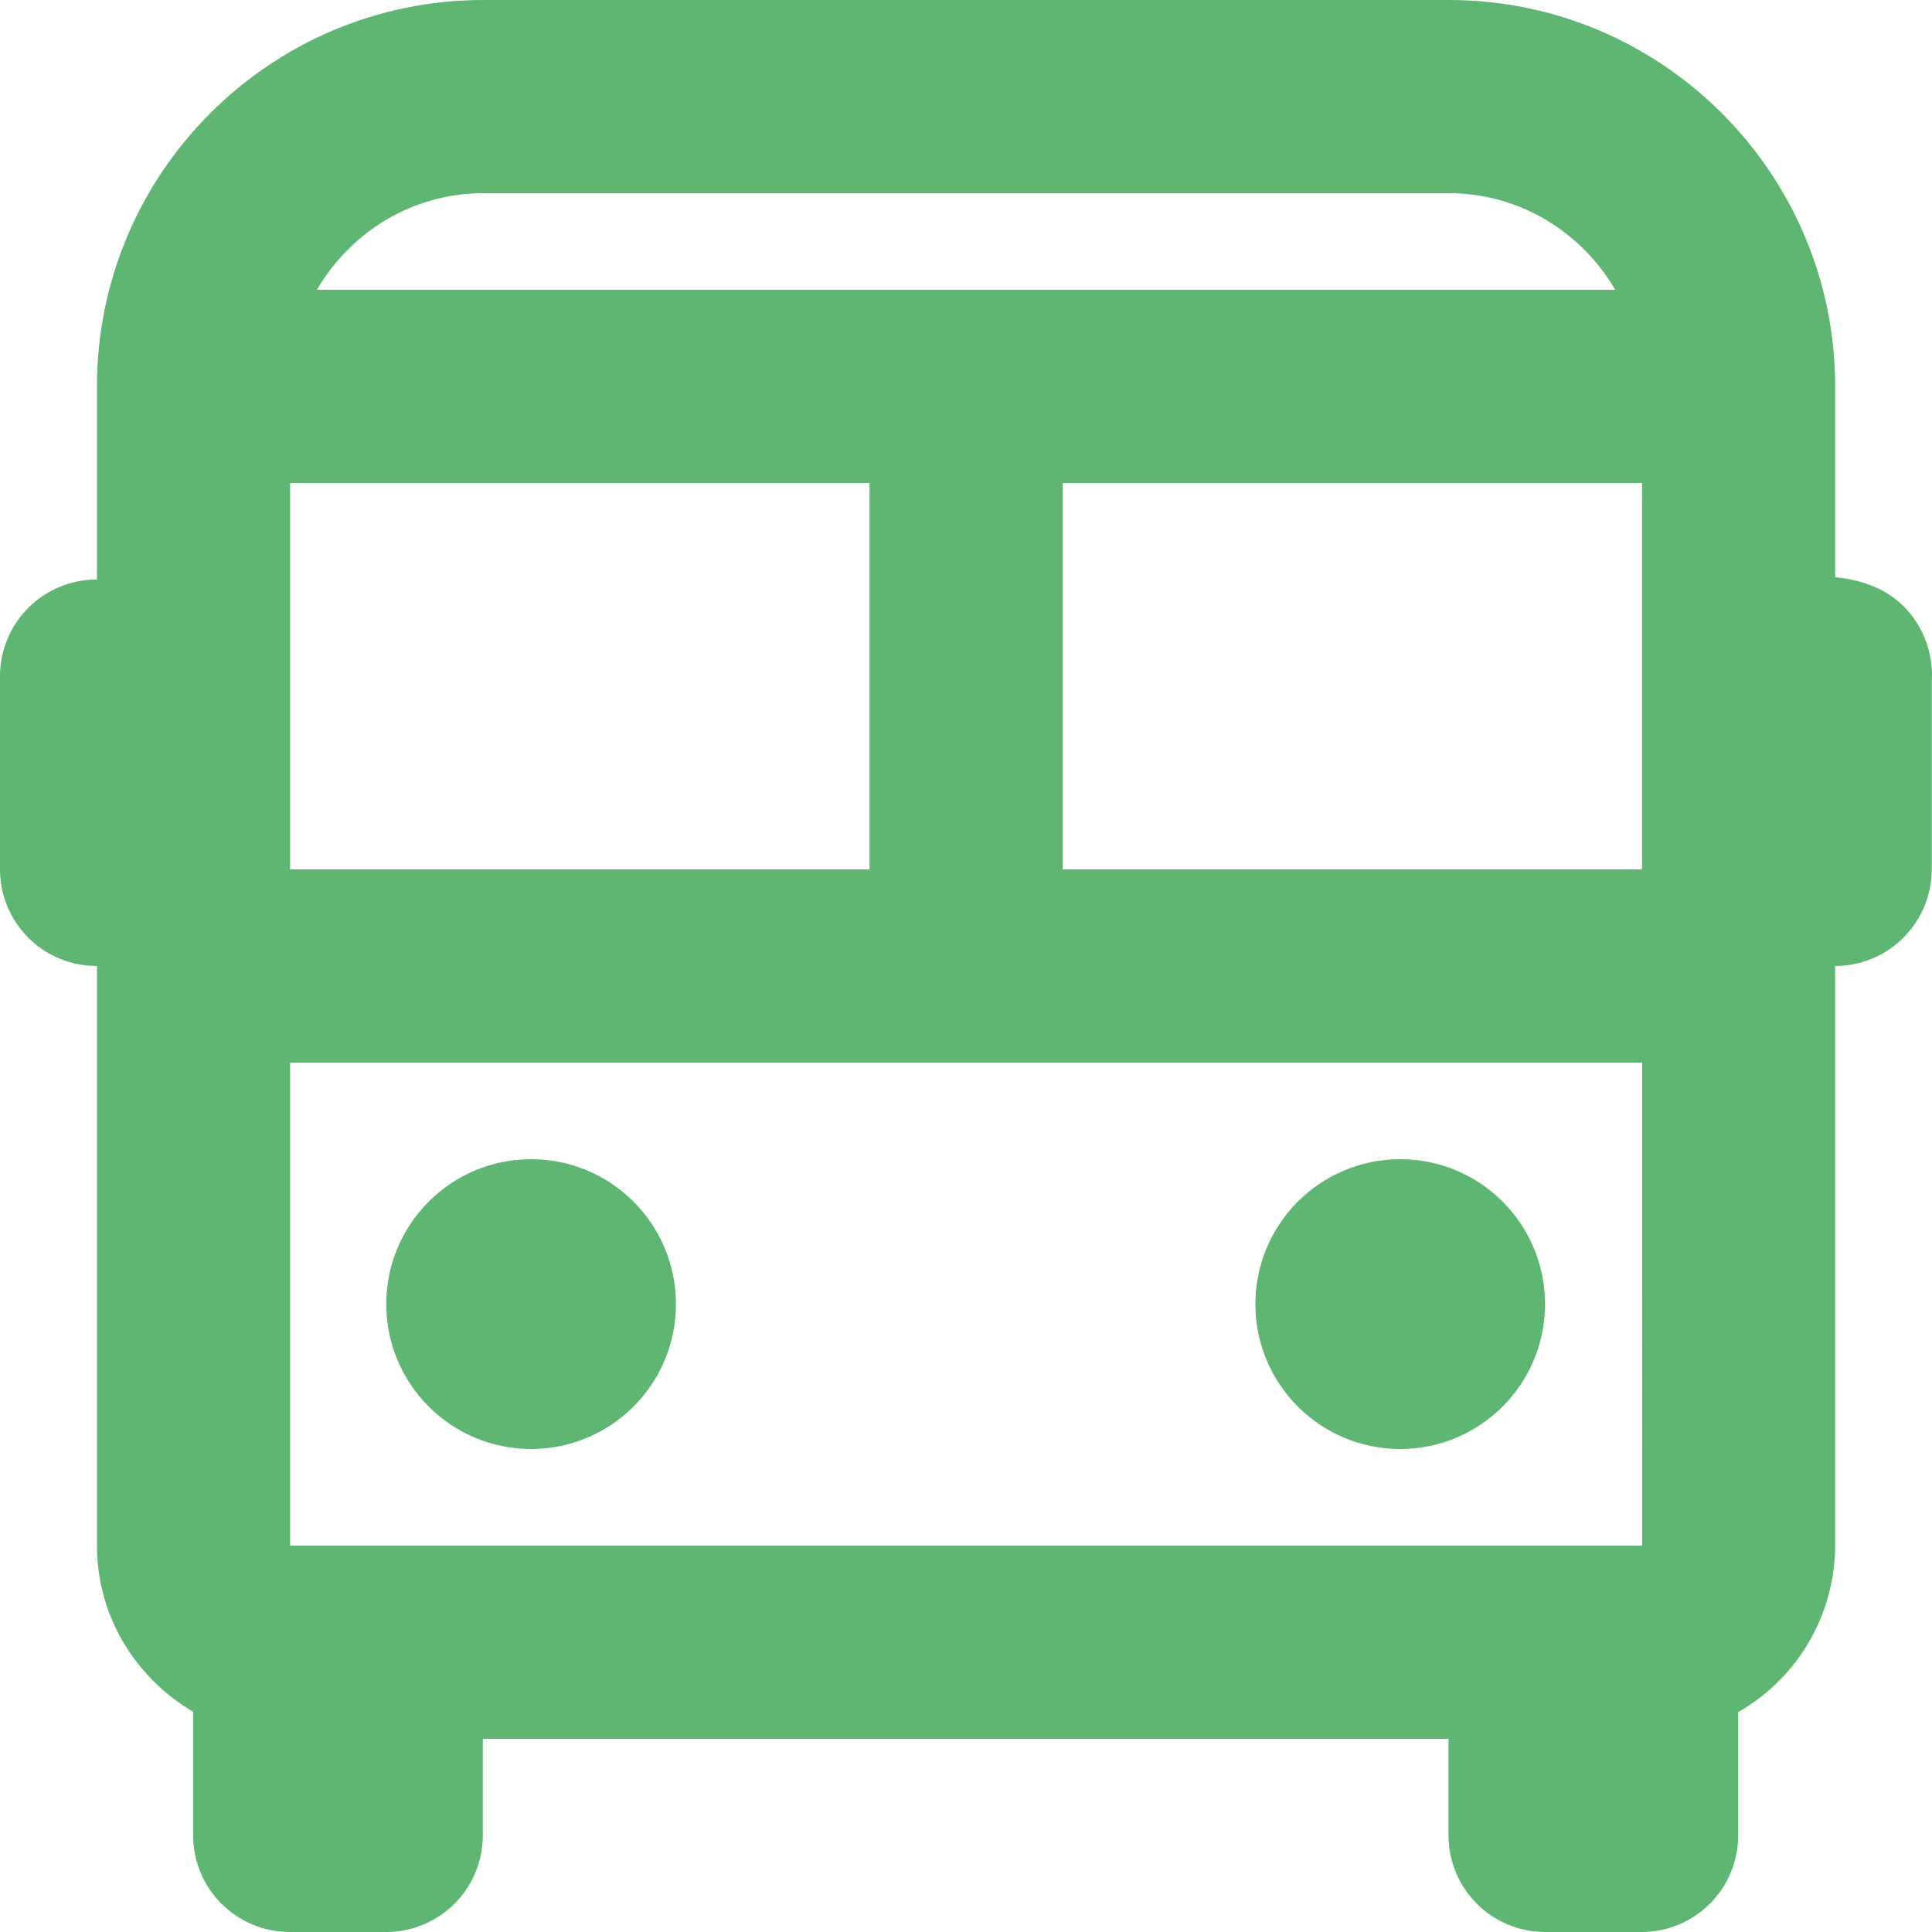 <svg width="32" height="32" viewBox="0 0 32 32" fill="none" xmlns="http://www.w3.org/2000/svg">
<path d="M30.396 9.56V6.4C30.396 2.87 27.527 0 23.998 0H8.004C4.475 0 1.606 2.87 1.606 6.4V9.597L1.484 9.603C1.081 9.632 0.704 9.813 0.428 10.11C0.153 10.406 -0 10.795 2.83803e-07 11.2V14.4C2.83803e-07 14.824 0.169 15.231 0.468 15.531C0.768 15.831 1.175 16 1.599 16H1.606V25.6C1.606 26.776 2.25 27.795 3.199 28.352V30.4C3.199 30.824 3.367 31.231 3.667 31.531C3.967 31.831 4.374 32 4.798 32H6.398C6.822 32 7.229 31.831 7.529 31.531C7.829 31.231 7.997 30.824 7.997 30.4V28.8H23.992V30.4C23.992 30.824 24.16 31.231 24.46 31.531C24.76 31.831 25.167 32 25.591 32H27.191C27.615 32 28.022 31.831 28.322 31.531C28.622 31.231 28.79 30.824 28.79 30.4V28.358C29.276 28.08 29.681 27.679 29.963 27.195C30.245 26.71 30.394 26.16 30.396 25.6V16C30.82 16 31.227 15.831 31.527 15.531C31.827 15.231 31.996 14.824 31.996 14.4V11.299C32.014 11.051 31.975 10.802 31.88 10.571C31.556 9.792 30.865 9.605 30.396 9.56ZM27.2 25.6H4.805V17.6H27.199L27.2 25.6ZM14.402 8V14.4H4.805V8H14.402ZM27.197 8V14.4H17.601V8H27.197ZM8.004 3.2H23.998C25.175 3.2 26.198 3.848 26.753 4.8H5.249C5.804 3.848 6.826 3.2 8.004 3.2Z" fill="#5FB572"/>
<path d="M8.797 24C10.122 24 11.196 22.925 11.196 21.6C11.196 20.274 10.122 19.2 8.797 19.2C7.472 19.2 6.398 20.274 6.398 21.6C6.398 22.925 7.472 24 8.797 24Z" fill="#5FB572"/>
<path d="M23.192 24C24.517 24 25.591 22.925 25.591 21.6C25.591 20.274 24.517 19.2 23.192 19.2C21.867 19.2 20.793 20.274 20.793 21.6C20.793 22.925 21.867 24 23.192 24Z" fill="#5FB572"/>
</svg>
